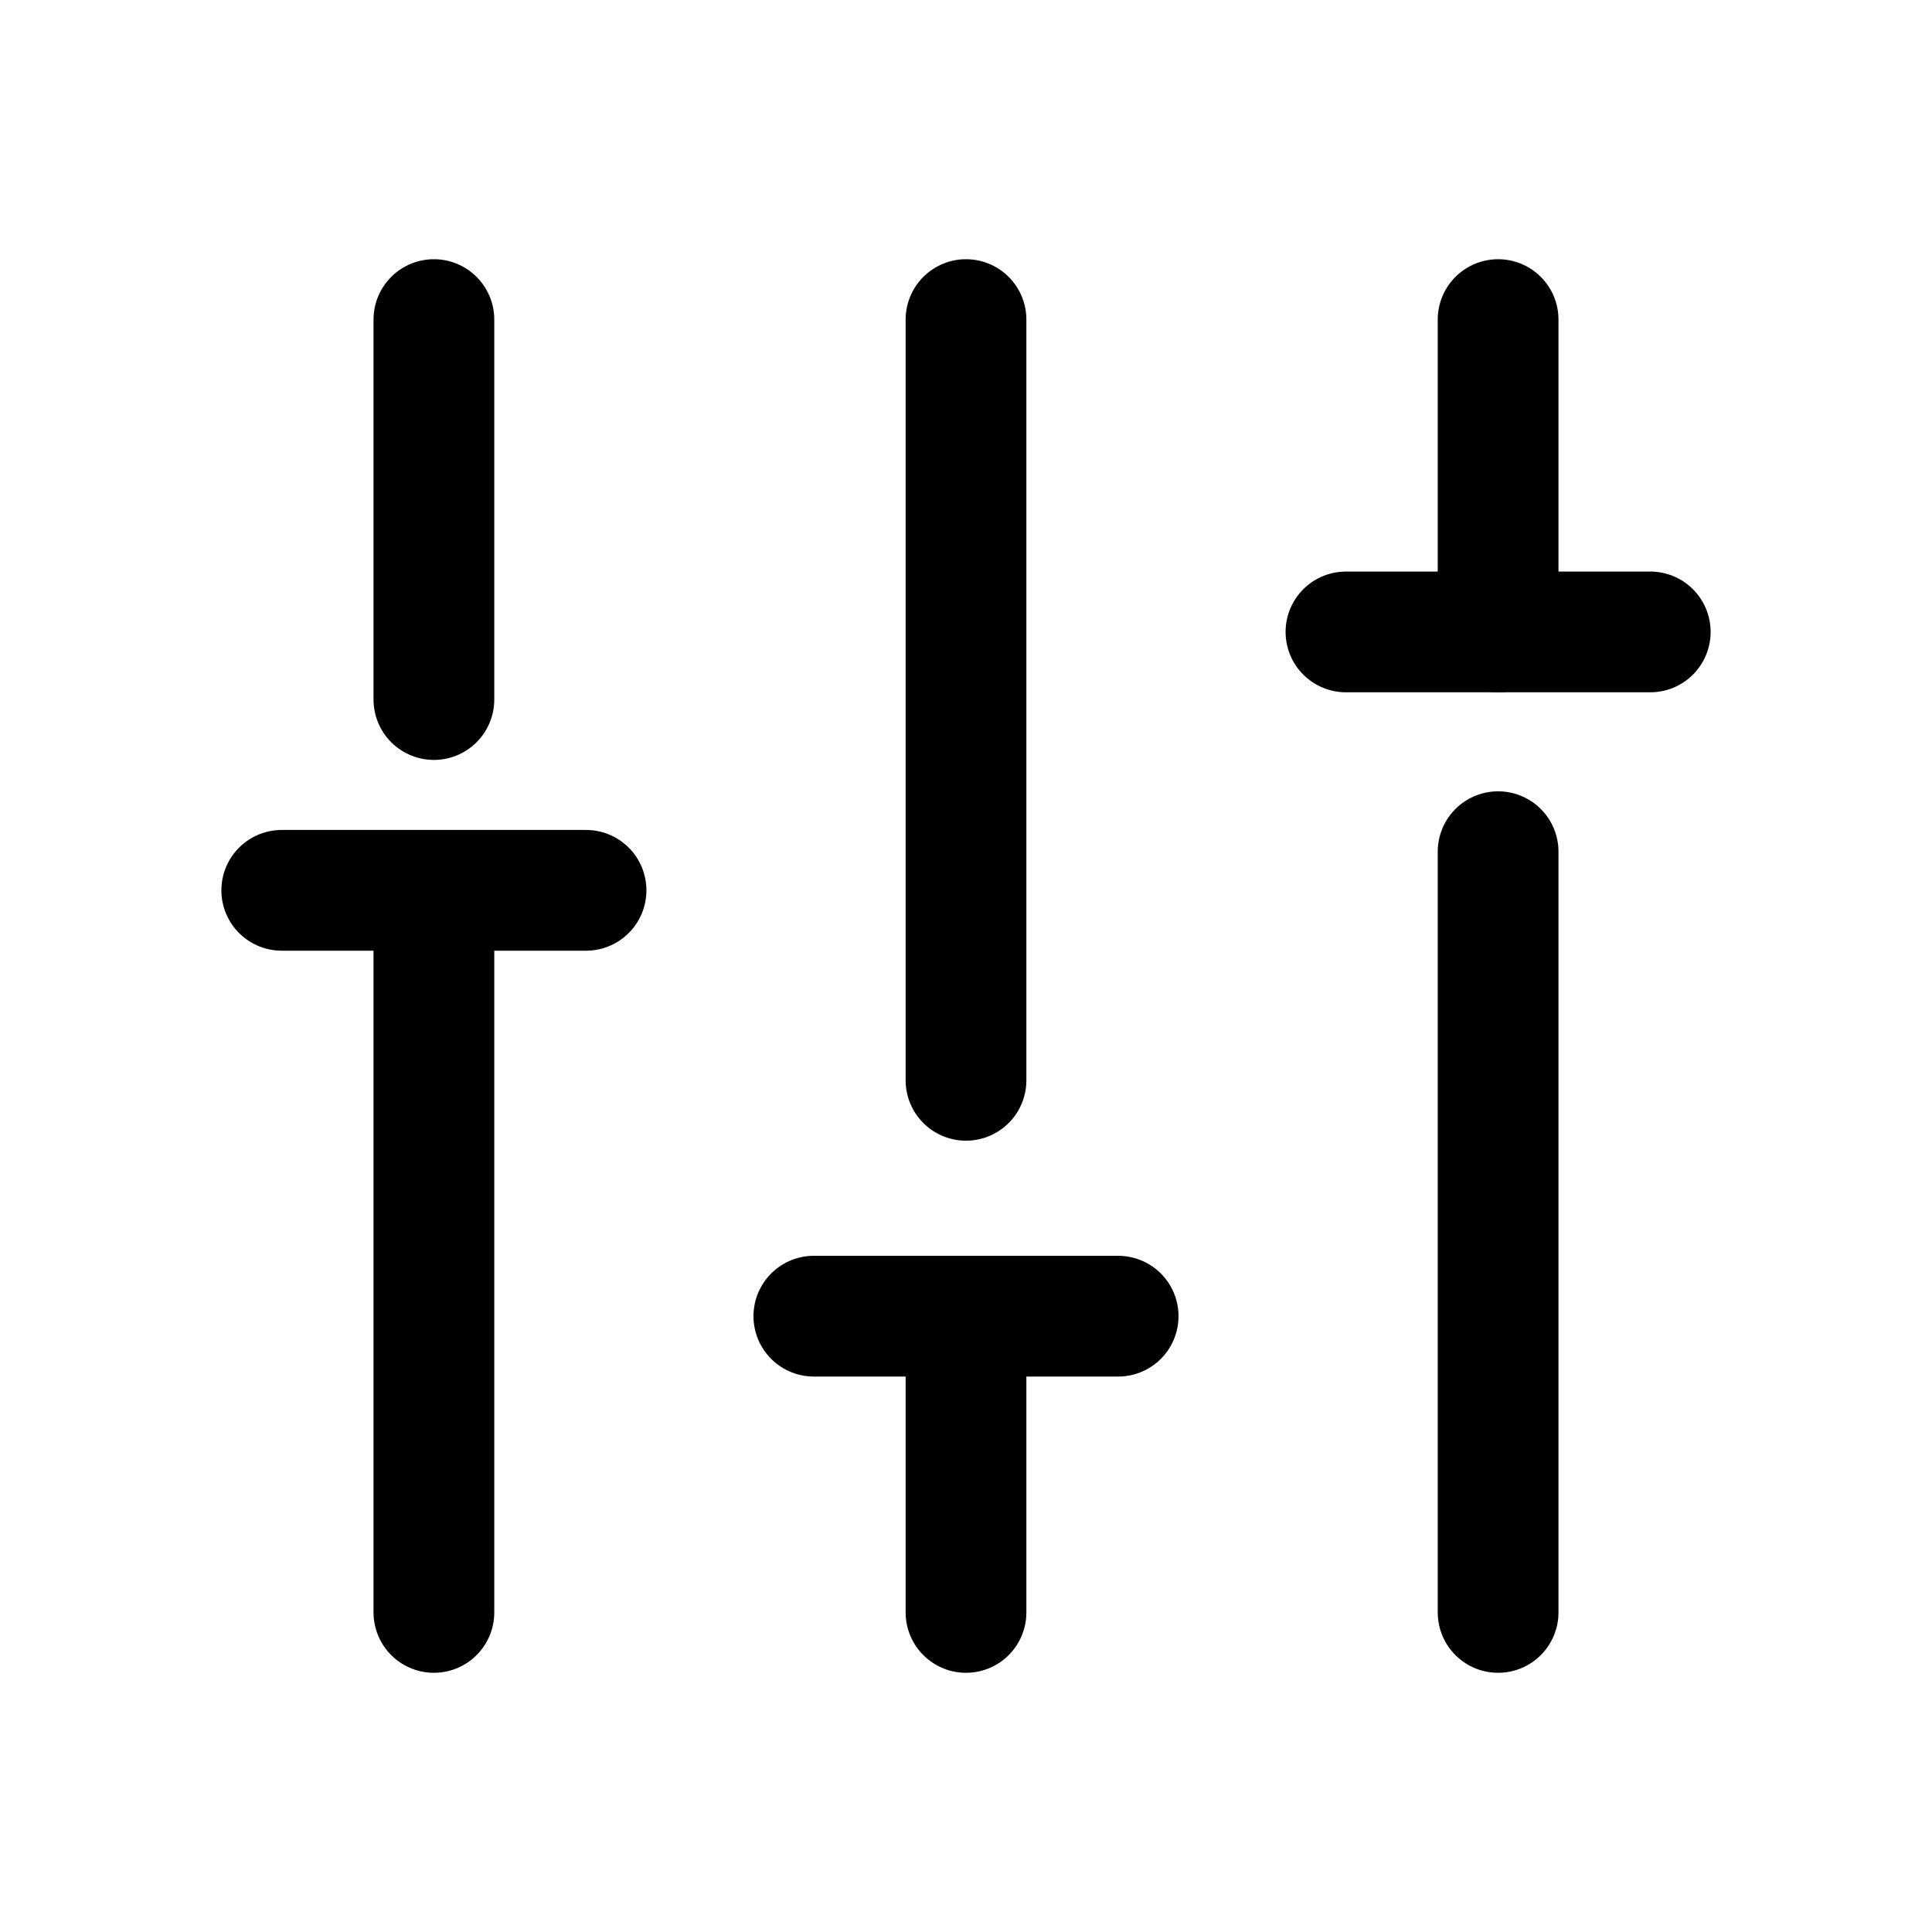 <svg xmlns="http://www.w3.org/2000/svg" width="24" height="24" viewBox="0 0 24 24" stroke="currentColor" fill="none" stroke-linecap="round" stroke-width="1.5" stroke-linejoin="round" stroke-align="center" ><line  x1="12" y1="16.35" x2="12" y2="20.03"/><line  x1="12" y1="3.97" x2="12" y2="13.42"/><line  x1="18.61" y1="10.58" x2="18.61" y2="20.03"/><line  x1="18.61" y1="3.97" x2="18.61" y2="7.85"/><line  x1="5.39" y1="11.06" x2="5.39" y2="20.03"/><line  x1="5.39" y1="3.97" x2="5.39" y2="8.69"/><line  x1="3.5" y1="11.06" x2="7.28" y2="11.06"/><line  x1="10.11" y1="16.35" x2="13.89" y2="16.35"/><line  x1="16.72" y1="7.85" x2="20.5" y2="7.85"/></svg>